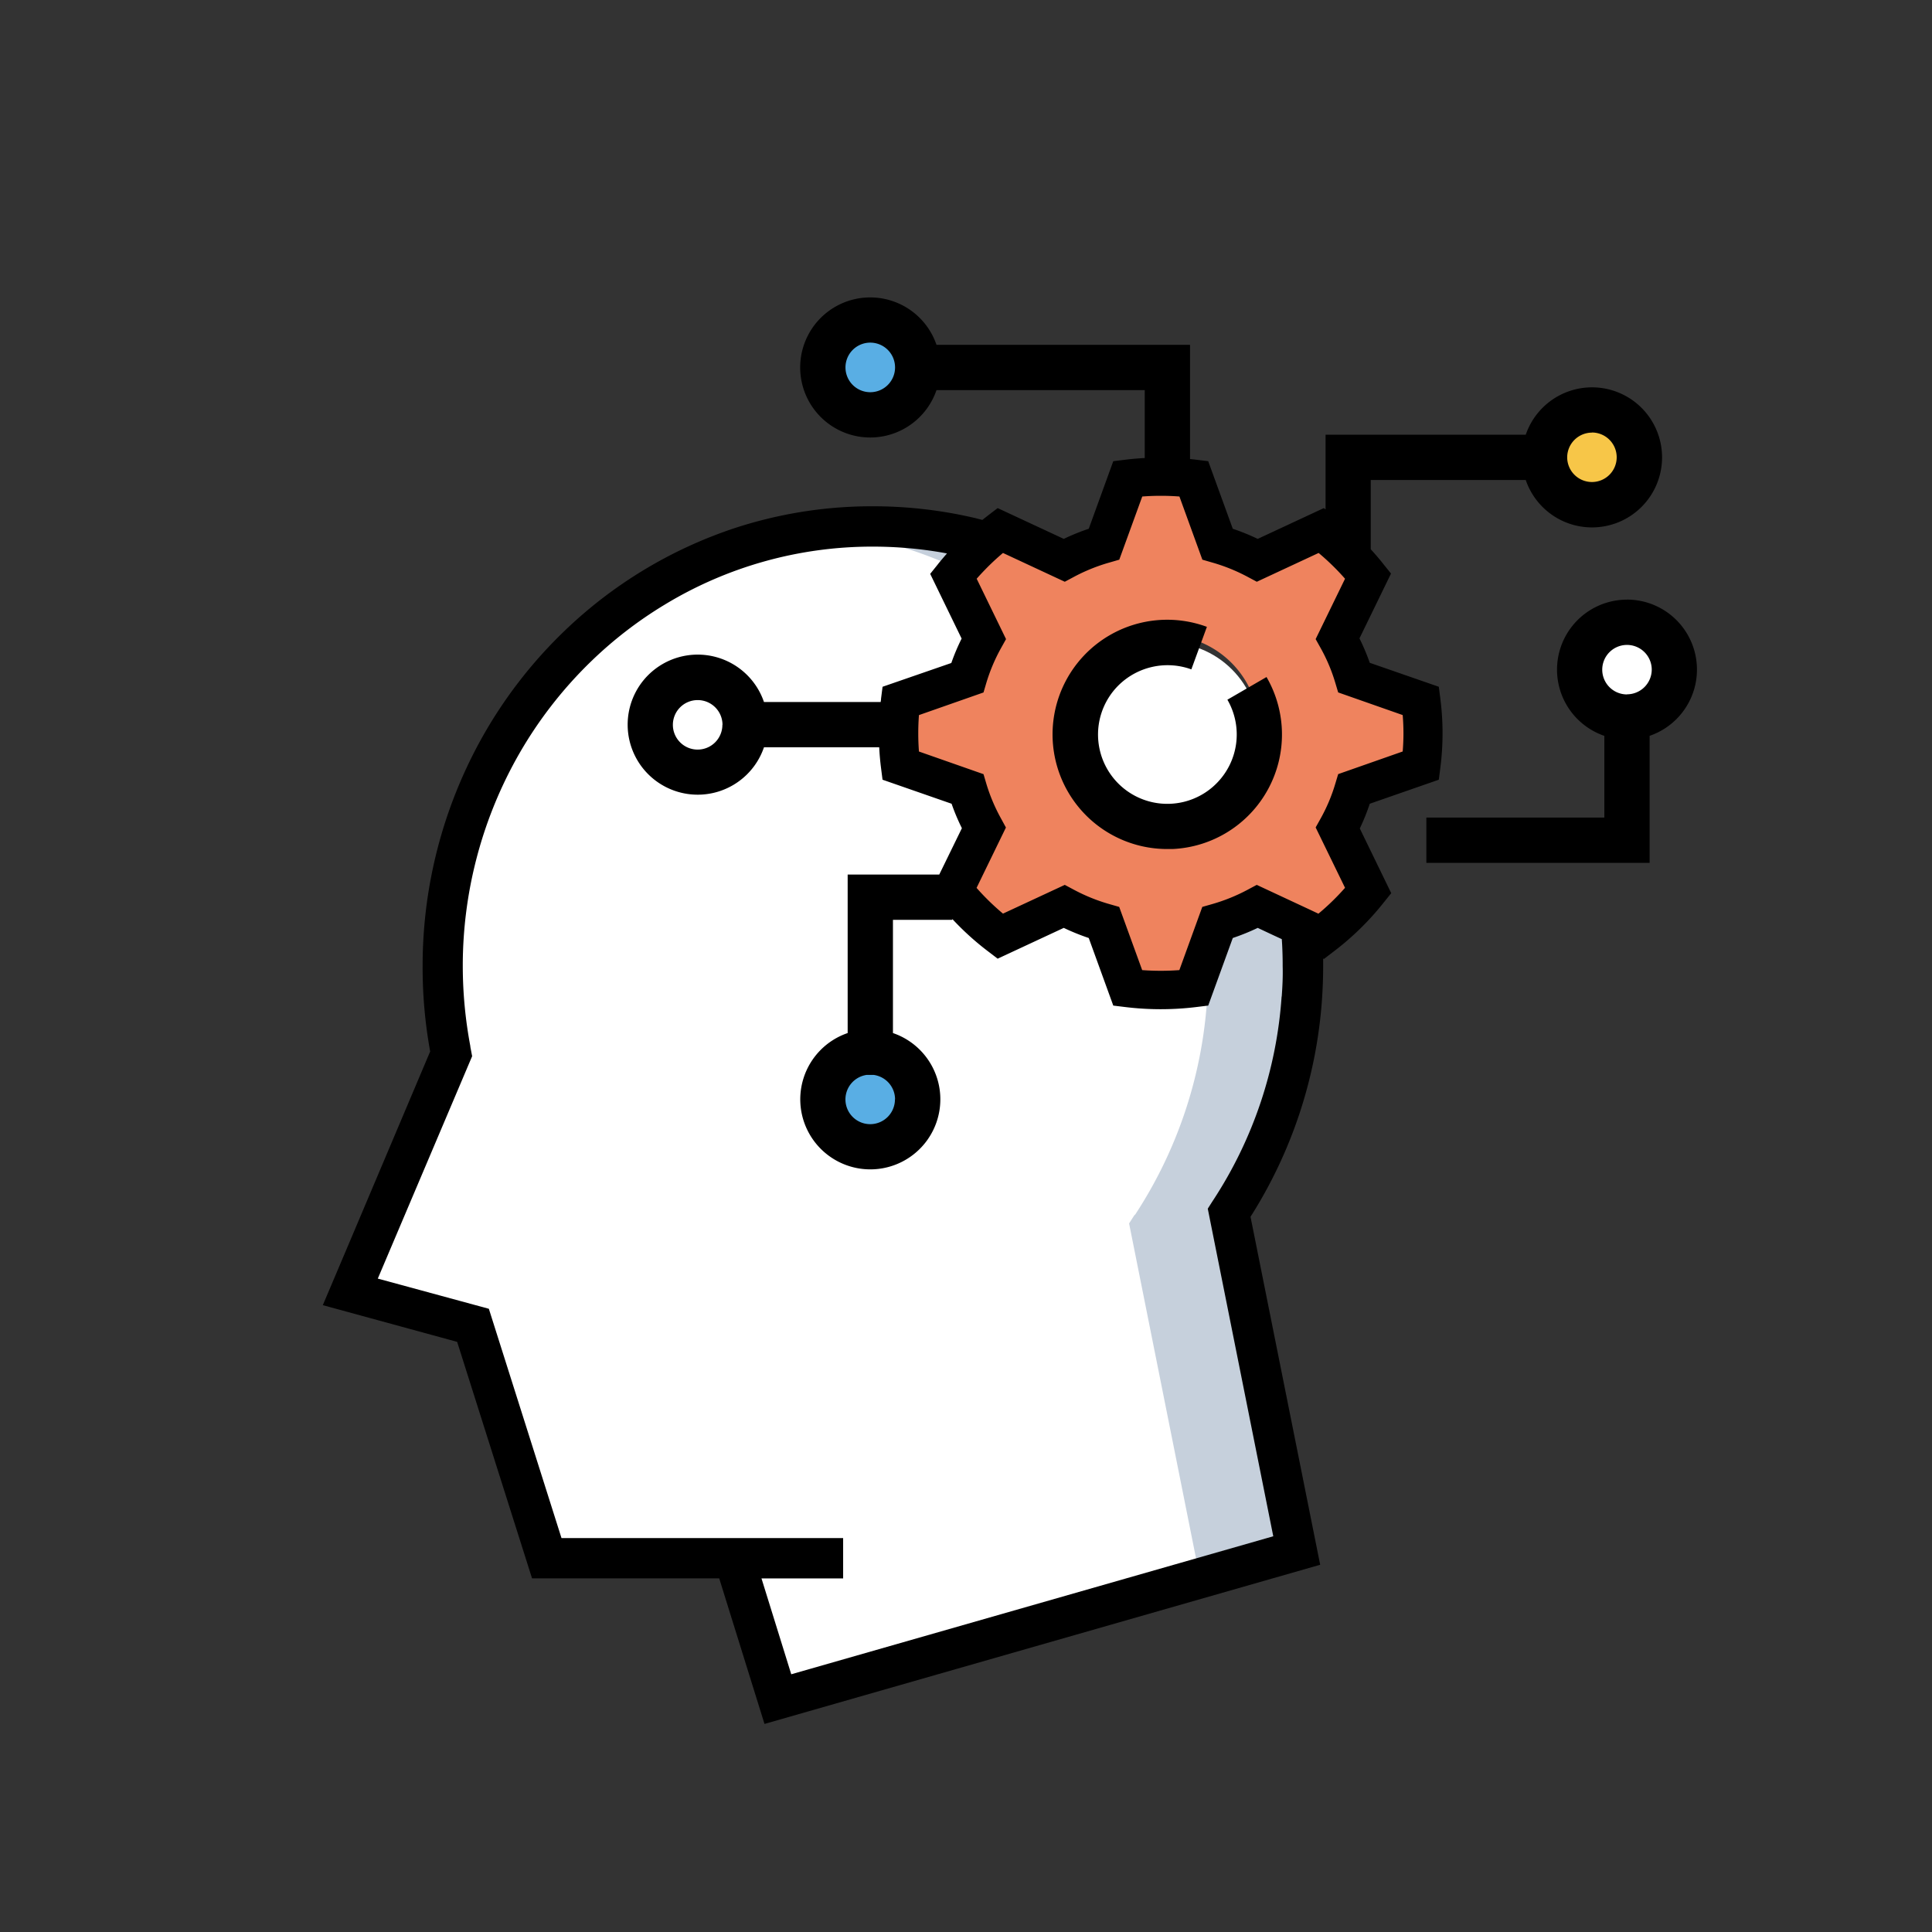 <svg id="artwork" xmlns="http://www.w3.org/2000/svg" viewBox="0 0 512 512"><rect x="0" y="0" width="512" height="512" fill="#333333" stroke="none"/><title>Critical_Thinking</title><g id="Critical_Thinking"><circle cx="230.36" cy="97.91" r="12.56" style="fill:#59aee4"/><path d="M325,320.84l-1.23,1.91L342,413.84l-134,38.4-1.59-5.11-10.18-32.78H144.06l-20.2-63.76L93,342.15l26.27-61.82-.35-1.84c-.06-.3-.11-.59-.16-.87l0-.13a120.8,120.8,0,0,1-2-22.12v-.64a118.87,118.87,0,0,1,14.78-56.93,116.65,116.65,0,0,1,21.26-27.62,115.17,115.17,0,0,1,20.07-15.4,112.05,112.05,0,0,1,22.8-10.52,110.21,110.21,0,0,1,16.15-4,111.51,111.51,0,0,1,18.92-1.61c36,0,69.09,16.85,90.85,46.26A116.41,116.41,0,0,1,335,208.42a118.13,118.13,0,0,1,9.59,46v.1c0,.29,0,.56,0,.85,0,2.82-.1,5.65-.3,8.41a118,118,0,0,1-19,56.55C325.2,320.5,325.09,320.68,325,320.84Z" style="fill:#c6d0dc"/><path d="M300.44,322.32l-1.22,1.9,18.21,91.1L206.37,447.13l-10.18-32.78H144.06l-20.2-63.76L93,342.15l26.27-61.82-.35-1.84c-.06-.3-.11-.59-.16-.87l0-.13a120.8,120.8,0,0,1-2-22.12v-.64a118.87,118.87,0,0,1,14.78-56.93,116.65,116.65,0,0,1,21.26-27.62,115.17,115.17,0,0,1,20.07-15.4,112.05,112.05,0,0,1,22.8-10.52,110.21,110.21,0,0,1,16.15-4c33.79,1.66,64.6,18.26,85.22,46.12a115.78,115.78,0,0,1,13.53,23.55,118.22,118.22,0,0,1,9.59,46v.1c0,.29,0,.56,0,.85,0,2.83-.11,5.66-.3,8.42a118,118,0,0,1-19,56.54C300.66,322,300.54,322.15,300.44,322.32Z" style="fill:#fff"/><circle cx="421.64" cy="121.75" r="12.56" transform="translate(239.18 520.89) rotate(-81.54)" style="fill:#f7c648"/><circle cx="230.36" cy="291.85" r="12.56" style="fill:#59aee4"/><circle cx="309.29" cy="194.57" r="24.29" transform="translate(-46.99 275.69) rotate(-45)" style="fill:#fff"/><circle cx="431.17" cy="177.47" r="12.56" style="fill:#fff"/><path d="M375.18,203.35a70.43,70.43,0,0,0,0-17.41l-17.63-6.26a52.93,52.93,0,0,0-4.35-10.53l8-16.88a69.51,69.51,0,0,0-12.3-12.3L332,148a52.93,52.93,0,0,0-10.53-4.35L315.25,126a70.43,70.43,0,0,0-17.41,0l-6.26,17.63A52.93,52.93,0,0,0,281.05,148l-16.87-8a69.24,69.24,0,0,0-12.31,12.3l8,16.88a52.93,52.93,0,0,0-4.35,10.53l-17.63,6.26a70.43,70.43,0,0,0,0,17.41l17.63,6.26a52.93,52.93,0,0,0,4.35,10.53l-8,16.88a69.24,69.24,0,0,0,12.31,12.3l16.87-8a52.93,52.93,0,0,0,10.53,4.35l6.26,17.63a70.43,70.43,0,0,0,17.41,0l6.26-17.63A52.93,52.93,0,0,0,332,241.3l16.88,8a69.51,69.51,0,0,0,12.3-12.3l-8-16.88a52.93,52.93,0,0,0,4.35-10.53Zm-66.61,15.19a25.13,25.13,0,1,1,25.13-25.13A25.13,25.13,0,0,1,308.57,218.54Z" style="fill:#ef835e"/><path d="M325.27,185.43a18.36,18.36,0,0,1-3.07,22.36,18.12,18.12,0,0,1-4.24,3.1,18.37,18.37,0,0,1-21.44-29.37,18.51,18.51,0,0,1,19.2-4.13l4.12-11.27A30.38,30.38,0,1,0,309.38,225c.45,0,.89,0,1.34,0a30.38,30.38,0,0,0,24.92-45.58Z"/><path d="M431.17,158.91a18.55,18.55,0,0,0-6,36.1v21.66H378v12h59.17V195a18.55,18.55,0,0,0-6-36.1Zm0,25.12a6.56,6.56,0,1,1,6.56-6.56A6.57,6.57,0,0,1,431.17,184Z"/><path d="M363,213l18.3-6.37.4-3.13a71.87,71.87,0,0,0,0-18.38l-.4-3.12L363,175.65a55.7,55.7,0,0,0-2.73-6.47L368.63,152l-2-2.49c-1.07-1.36-2.2-2.67-3.37-3.95V127.21h41.08a18.56,18.56,0,1,0,0-12H351.29V135l-.46-.35-17.52,8.16a57.48,57.48,0,0,0-6.61-2.68l-6.51-17.91-3.19-.39c-.54-.07-1.08-.12-1.63-.18V91.38H248.18a18.56,18.56,0,1,0,0,12h55.19v18c-1.72.09-3.44.24-5.15.45l-3.19.39-6.5,17.91a56.91,56.91,0,0,0-6.62,2.68l-17.52-8.16-2.54,1.94-1.52,1.19-1.71-.44a118.24,118.24,0,0,0-27.29-3.17A116.77,116.77,0,0,0,194.56,140a119.07,119.07,0,0,0-44.91,27.15A121.53,121.53,0,0,0,127.45,196,123.92,123.92,0,0,0,112,255.33c0,.24,0,.49,0,.75a124.1,124.1,0,0,0,2,22.57L92,330.66l-6.45,15.22,35.6,9.73L141,418.29H190.6l12,38.57,147.26-42.18L331.4,322.46a123.36,123.36,0,0,0,18.94-57.61c.2-2.88.31-5.83.31-8.77,0-.19,0-.38,0-.57s0-.32,0-.48c0-.35,0-.69,0-1l.21.1,2.54-1.94a74,74,0,0,0,13.29-13l2-2.49-8.33-17.15A55.85,55.85,0,0,0,363,213Zm58.89-98.38a6.56,6.56,0,1,1-6.57,6.56A6.57,6.57,0,0,1,421.92,114.65ZM230.64,103.94a6.57,6.57,0,1,1,6.56-6.56A6.57,6.57,0,0,1,230.64,103.94Zm109,160.16A112.37,112.37,0,0,1,321.55,318l-.32.49-1.16,1.82,17.36,86.82L209.69,443.7l-7.89-25.41h21.64V407.6H148.8l-19.25-60.76-29.43-8,25-58.93-.33-1.75q-.09-.41-.15-.84l0-.1a115.09,115.09,0,0,1-2-21.09v-.6a113.18,113.18,0,0,1,14.1-54.26,110.93,110.93,0,0,1,20.26-26.34,108.85,108.85,0,0,1,19.12-14.67,105.89,105.89,0,0,1,55.15-15.4,108,108,0,0,1,18.58,1.6l1.11.21c-.51.58-1,1.16-1.51,1.76-.33.38-.64.77-.94,1.16l-2,2.49,8.33,17.15a55.7,55.7,0,0,0-2.73,6.47L233.89,182l-.4,3.12c0,.31-.07.61-.1.92H202.46a18.56,18.56,0,1,0,0,12H233c.09,1.83.25,3.66.48,5.46l.4,3.13,18.3,6.37a55.85,55.85,0,0,0,2.73,6.48l-6,12.29H224.64v42a18.56,18.56,0,1,0,12,0v-30h15.73v-.23a73.52,73.52,0,0,0,9.48,8.58l2.54,1.94,17.52-8.16a58.73,58.73,0,0,0,6.62,2.68l6.5,17.91,3.19.39a77.63,77.63,0,0,0,18.78,0l3.19-.39,6.51-17.91a59.34,59.34,0,0,0,6.61-2.68l4,1.88,2.38,1.1.09,1.45c.08,1.6.13,3.2.14,4.8v.11c0,.28,0,.54,0,.81C340,258.77,339.86,261.47,339.67,264.1Zm-148.2-72a6.56,6.56,0,1,1-6.56-6.57A6.57,6.57,0,0,1,191.47,192.07Zm45.73,99.24a6.56,6.56,0,1,1-7.48-6.48h1.83A6.55,6.55,0,0,1,237.2,291.31Zm112.23-49.2-2.12-1-11.23-5.24-3-1.4-2.34,1.25a47.8,47.8,0,0,1-9.53,3.86l-2.56.73-6.08,16.75a67.47,67.47,0,0,1-9.85,0l-6.09-16.75-2.55-.73a47.56,47.56,0,0,1-9.53-3.86l-2.34-1.25-16.38,7.62a64.16,64.16,0,0,1-7-6.82l7.78-16L265.33,217a46.69,46.69,0,0,1-3.95-9.34l-.74-2.5-17.11-6c-.12-1.61-.18-3.22-.18-4.82s.06-3.22.18-4.83l17.11-6,.74-2.51a46.6,46.6,0,0,1,3.95-9.33l1.28-2.3-7.78-16c.71-.81,1.44-1.6,2.2-2.38a62.91,62.91,0,0,1,4.77-4.45l16.38,7.63,2.34-1.25c1.15-.62,2.34-1.2,3.55-1.72a46.65,46.65,0,0,1,6-2.14l2.55-.74,6.09-16.74a64.78,64.78,0,0,1,9.85,0l6.08,16.74,2.56.74a47.8,47.8,0,0,1,9.53,3.86l2.34,1.25,16.38-7.63a64.25,64.25,0,0,1,7,6.83l-7.79,16,1.28,2.29a45.44,45.44,0,0,1,3.94,9.33l.75,2.51,17.1,6c.13,1.61.2,3.22.2,4.83s-.07,3.21-.2,4.82l-17.1,6-.75,2.5a45.52,45.52,0,0,1-3.94,9.34l-1.28,2.29,7.79,16A64.16,64.16,0,0,1,349.43,242.11Z"/></g></svg>